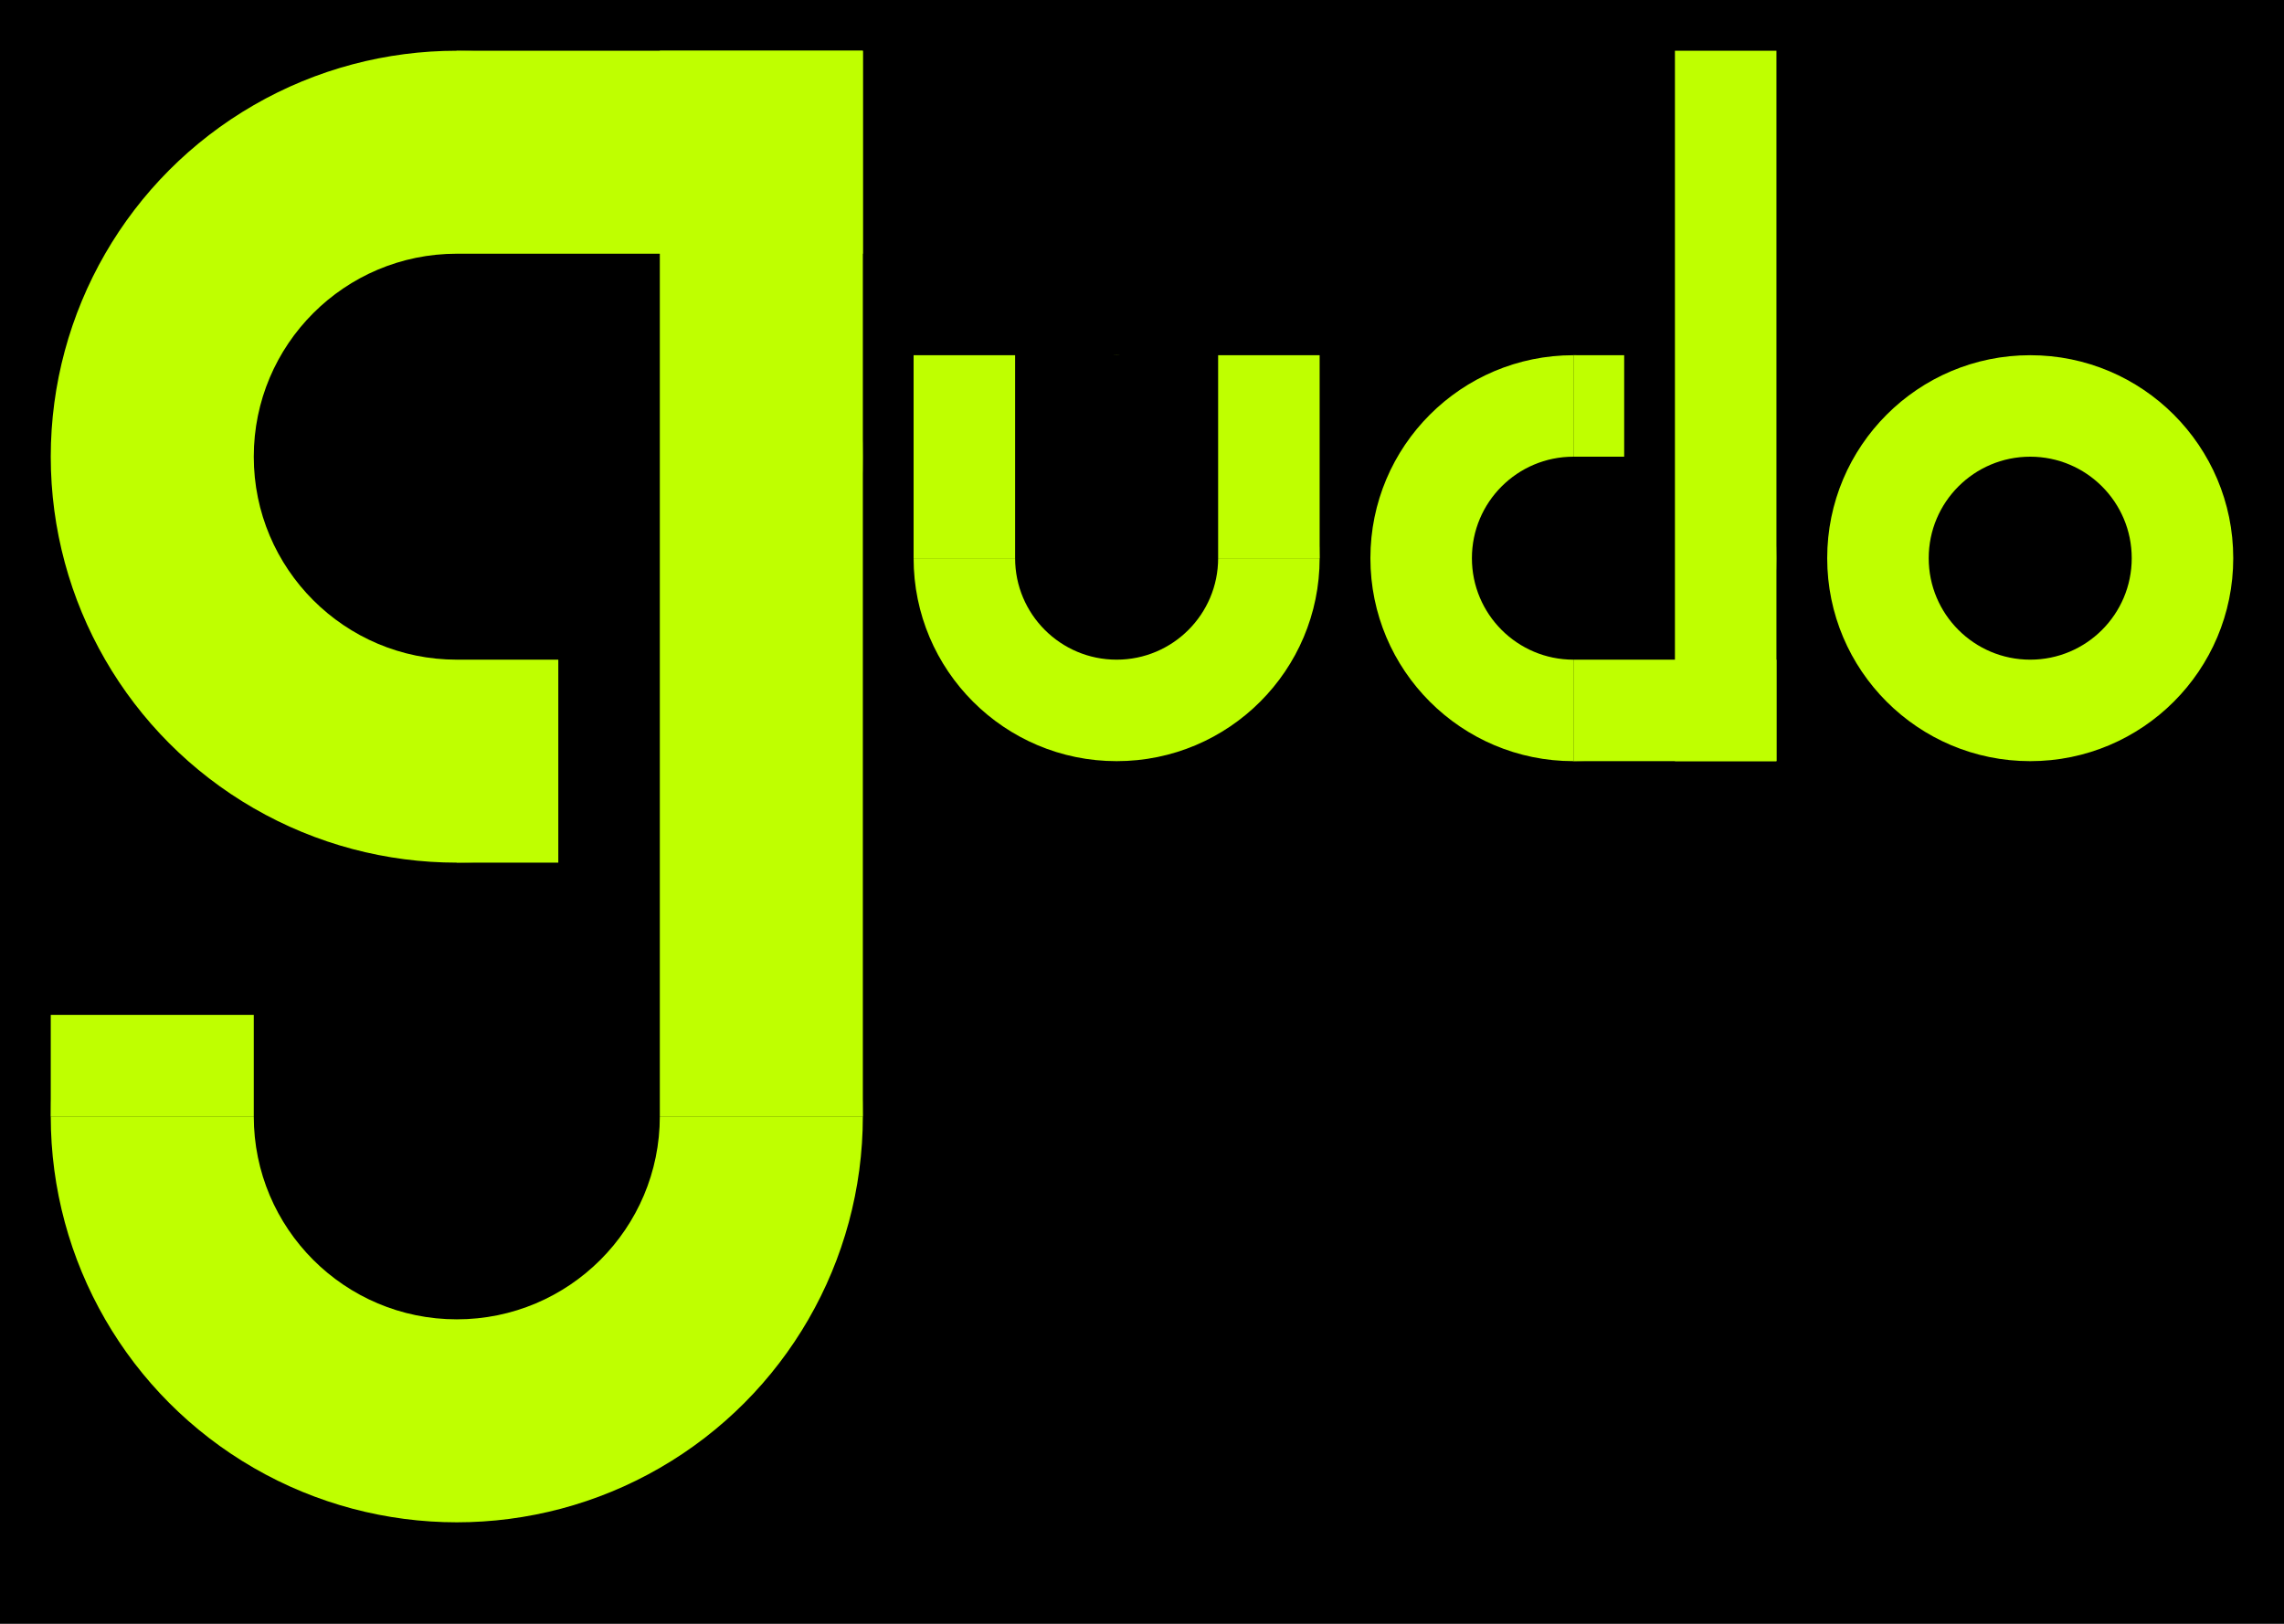<?xml version="1.0" encoding="UTF-8" standalone="no" ?>
<!DOCTYPE svg PUBLIC "-//W3C//DTD SVG 1.1//EN" "http://www.w3.org/Graphics/SVG/1.1/DTD/svg11.dtd">
<svg xmlns="http://www.w3.org/2000/svg" xmlns:xlink="http://www.w3.org/1999/xlink" version="1.1" width="180" height="128" viewBox="0 0 180 128" xml:space="preserve">
<desc>Created with Fabric.js 4.6.0</desc>
<rect x="0" y="0" width="180" height="128" style="stroke-width: 0; fill: rgb(0,0,0); fill-rule: nonzero; opacity: 1;"/>
<circle cx="36" cy="88" r="32" style="stroke-width: 0; fill: rgb(191,255,0); fill-rule: nonzero; opacity: 1;"/>
<rect x="4" y="56" width="64" height="32" style="stroke-width: 0; fill: rgb(0,0,0); fill-rule: nonzero; opacity: 1;"/>
<circle cx="36" cy="36" r="32" style="stroke-width: 0; fill: rgb(191,255,0); fill-rule: nonzero; opacity: 1;"/>
<circle cx="88" cy="44" r="16" style="stroke-width: 0; fill: rgb(191,255,0); fill-rule: nonzero; opacity: 1;"/>
<circle cx="124" cy="44" r="16" style="stroke-width: 0; fill: rgb(191,255,0); fill-rule: nonzero; opacity: 1;"/>
<circle cx="160" cy="44" r="16" style="stroke-width: 0; fill: rgb(191,255,0); fill-rule: nonzero; opacity: 1;"/>
<rect x="72" y="28" width="32" height="16" style="stroke-width: 0; fill: rgb(0,0,0); fill-rule: nonzero; opacity: 1;"/>
<rect x="124" y="28" width="16" height="32" style="stroke-width: 0; fill: rgb(0,0,0); fill-rule: nonzero; opacity: 1;"/>
<rect x="36" y="4" width="32" height="64" style="stroke-width: 0; fill: rgb(0,0,0); fill-rule: nonzero; opacity: 1;"/>
<circle cx="36" cy="36" r="16" style="stroke-width: 0; fill: rgb(0,0,0); fill-rule: nonzero; opacity: 1;"/>
<circle cx="36" cy="88" r="16" style="stroke-width: 0; fill: rgb(0,0,0); fill-rule: nonzero; opacity: 1;"/>
<circle cx="88" cy="44" r="8" style="stroke-width: 0; fill: rgb(0,0,0); fill-rule: nonzero; opacity: 1;"/>
<circle cx="124" cy="44" r="8" style="stroke-width: 0; fill: rgb(0,0,0); fill-rule: nonzero; opacity: 1;"/>
<circle cx="160" cy="44" r="8" style="stroke-width: 0; fill: rgb(0,0,0); fill-rule: nonzero; opacity: 1;"/>
<rect x="52" y="4" width="16" height="84" style="stroke-width: 0; fill: rgb(191,255,0); fill-rule: nonzero; opacity: 1;"/>
<rect x="36" y="4" width="32" height="16" style="stroke-width: 0; fill: rgb(191,255,0); fill-rule: nonzero; opacity: 1;"/>
<rect x="36" y="52" width="8" height="16" style="stroke-width: 0; fill: rgb(191,255,0); fill-rule: nonzero; opacity: 1;"/>
<rect x="72" y="28" width="8" height="16" style="stroke-width: 0; fill: rgb(191,255,0); fill-rule: nonzero; opacity: 1;"/>
<rect x="96" y="28" width="8" height="16" style="stroke-width: 0; fill: rgb(191,255,0); fill-rule: nonzero; opacity: 1;"/>
<rect x="124" y="52" width="16" height="8" style="stroke-width: 0; fill: rgb(191,255,0); fill-rule: nonzero; opacity: 1;"/>
<rect x="4" y="80" width="16" height="8" style="stroke-width: 0; fill: rgb(191,255,0); fill-rule: nonzero; opacity: 1;"/>
<rect x="124" y="28" width="4" height="8" style="stroke-width: 0; fill: rgb(191,255,0); fill-rule: nonzero; opacity: 1;"/>
<rect x="132" y="4" width="8" height="56" style="stroke-width: 0; fill: rgb(191,255,0); fill-rule: nonzero; opacity: 1;"/>
</svg>